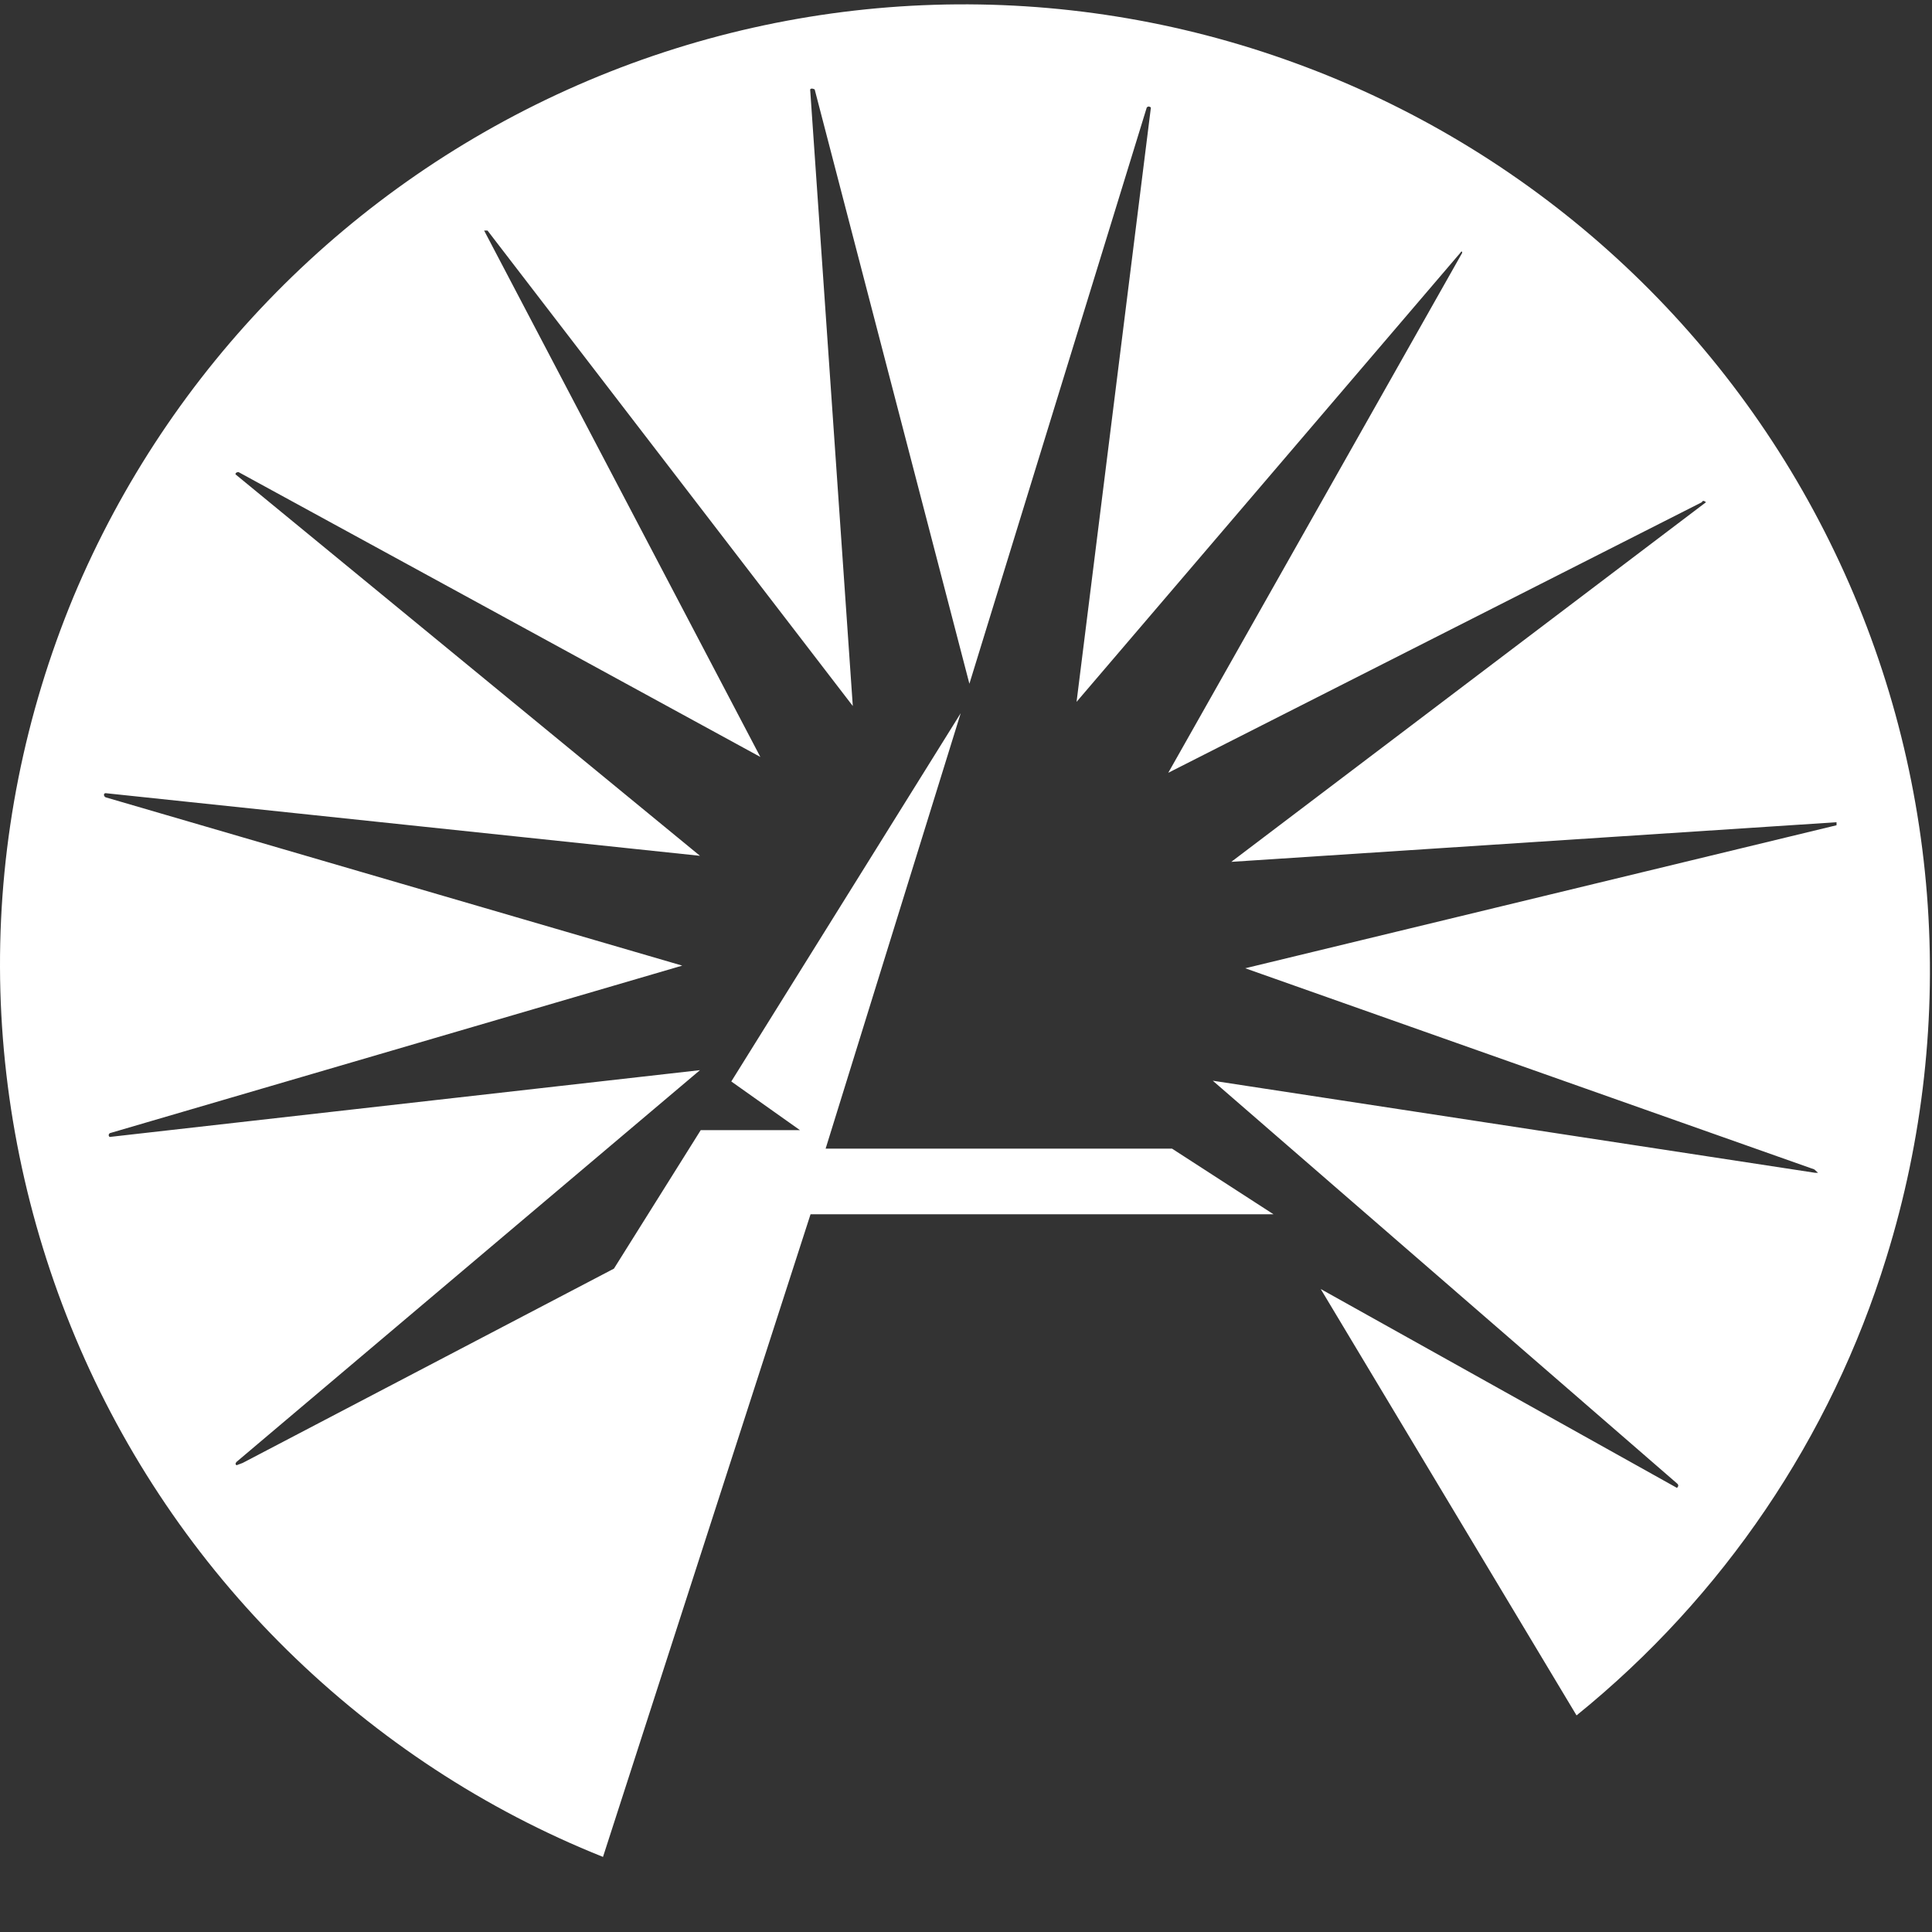 <?xml version="1.0" encoding="utf-8"?>
<!-- Generator: Adobe Illustrator 28.2.0, SVG Export Plug-In . SVG Version: 6.00 Build 0)  -->
<svg version="1.1" id="Layer_1" xmlns="http://www.w3.org/2000/svg" xmlns:xlink="http://www.w3.org/1999/xlink" x="0px" y="0px"
	 viewBox="0 0 512 512" style="enable-background:new 0 0 512 512;" xml:space="preserve">
<rect x="0" y="0" width="512" height="512" fill="#333333" stroke="none"/>
<style type="text/css">
	.st0{fill:#FFFFFF;}
</style>
<path class="st0" d="M218.8,304.4h91.8l26.9,17.4H214.8l-55,170.3c-31.3-12.5-59.7-31.2-83.7-54.8c-24-23.6-43.1-51.8-56.1-82.8
	S0.1,290,0,256.3c-0.1-33.7,6.6-67.1,19.5-98.2C44.9,97.5,92.7,49,153,22.6s128.4-28.5,190.2-5.9c61.8,22.5,112.6,68,141.7,126.9
	c29.2,59,34.5,126.9,15,189.7c-14.7,47.7-43.3,89.9-82.1,121.3l-67.8-113l94.4,52.7c0,0,0.8-0.6,0-1.2l-123-106.7L481,310.8
	c0.6,0,0.8,0,0.8,0l-1-0.9L330,256.6l156.7-37.9c0,0,0,0,0-0.8l-160.4,10.5l125.8-95.3c0,0-0.8-0.8-1.1,0l-141.4,71.7L387.5,67
	c0,0,0-0.8-0.5,0L285.3,186l19.7-157.5c0,0-0.6-0.6-1.1,0l-47,152.7l-41-157.5c0,0-0.9-0.5-1.2,0L226,187.1l-96.8-126
	c0,0-0.6,0-0.9,0l73.2,139.5L63.2,125.1c0,0-0.8,0-0.8,0.6l123.1,101.1L28,210.2c-0.6,0-0.6,0.8,0,1.1l152.8,44.6L29.1,300.3
	c-0.1,0.1-0.1,0.1-0.2,0.2c0,0.1-0.1,0.2-0.1,0.3s0,0.2,0.1,0.3c0,0.1,0.1,0.2,0.2,0.2l156.4-17.7L62.7,387.4c0,0-0.6,0.6,0,0.9
	l1.6-0.6l98.4-51.5l23-36.7H212l-18.2-12.9l60.8-97.6L218.8,304.4z"/>
</svg>
